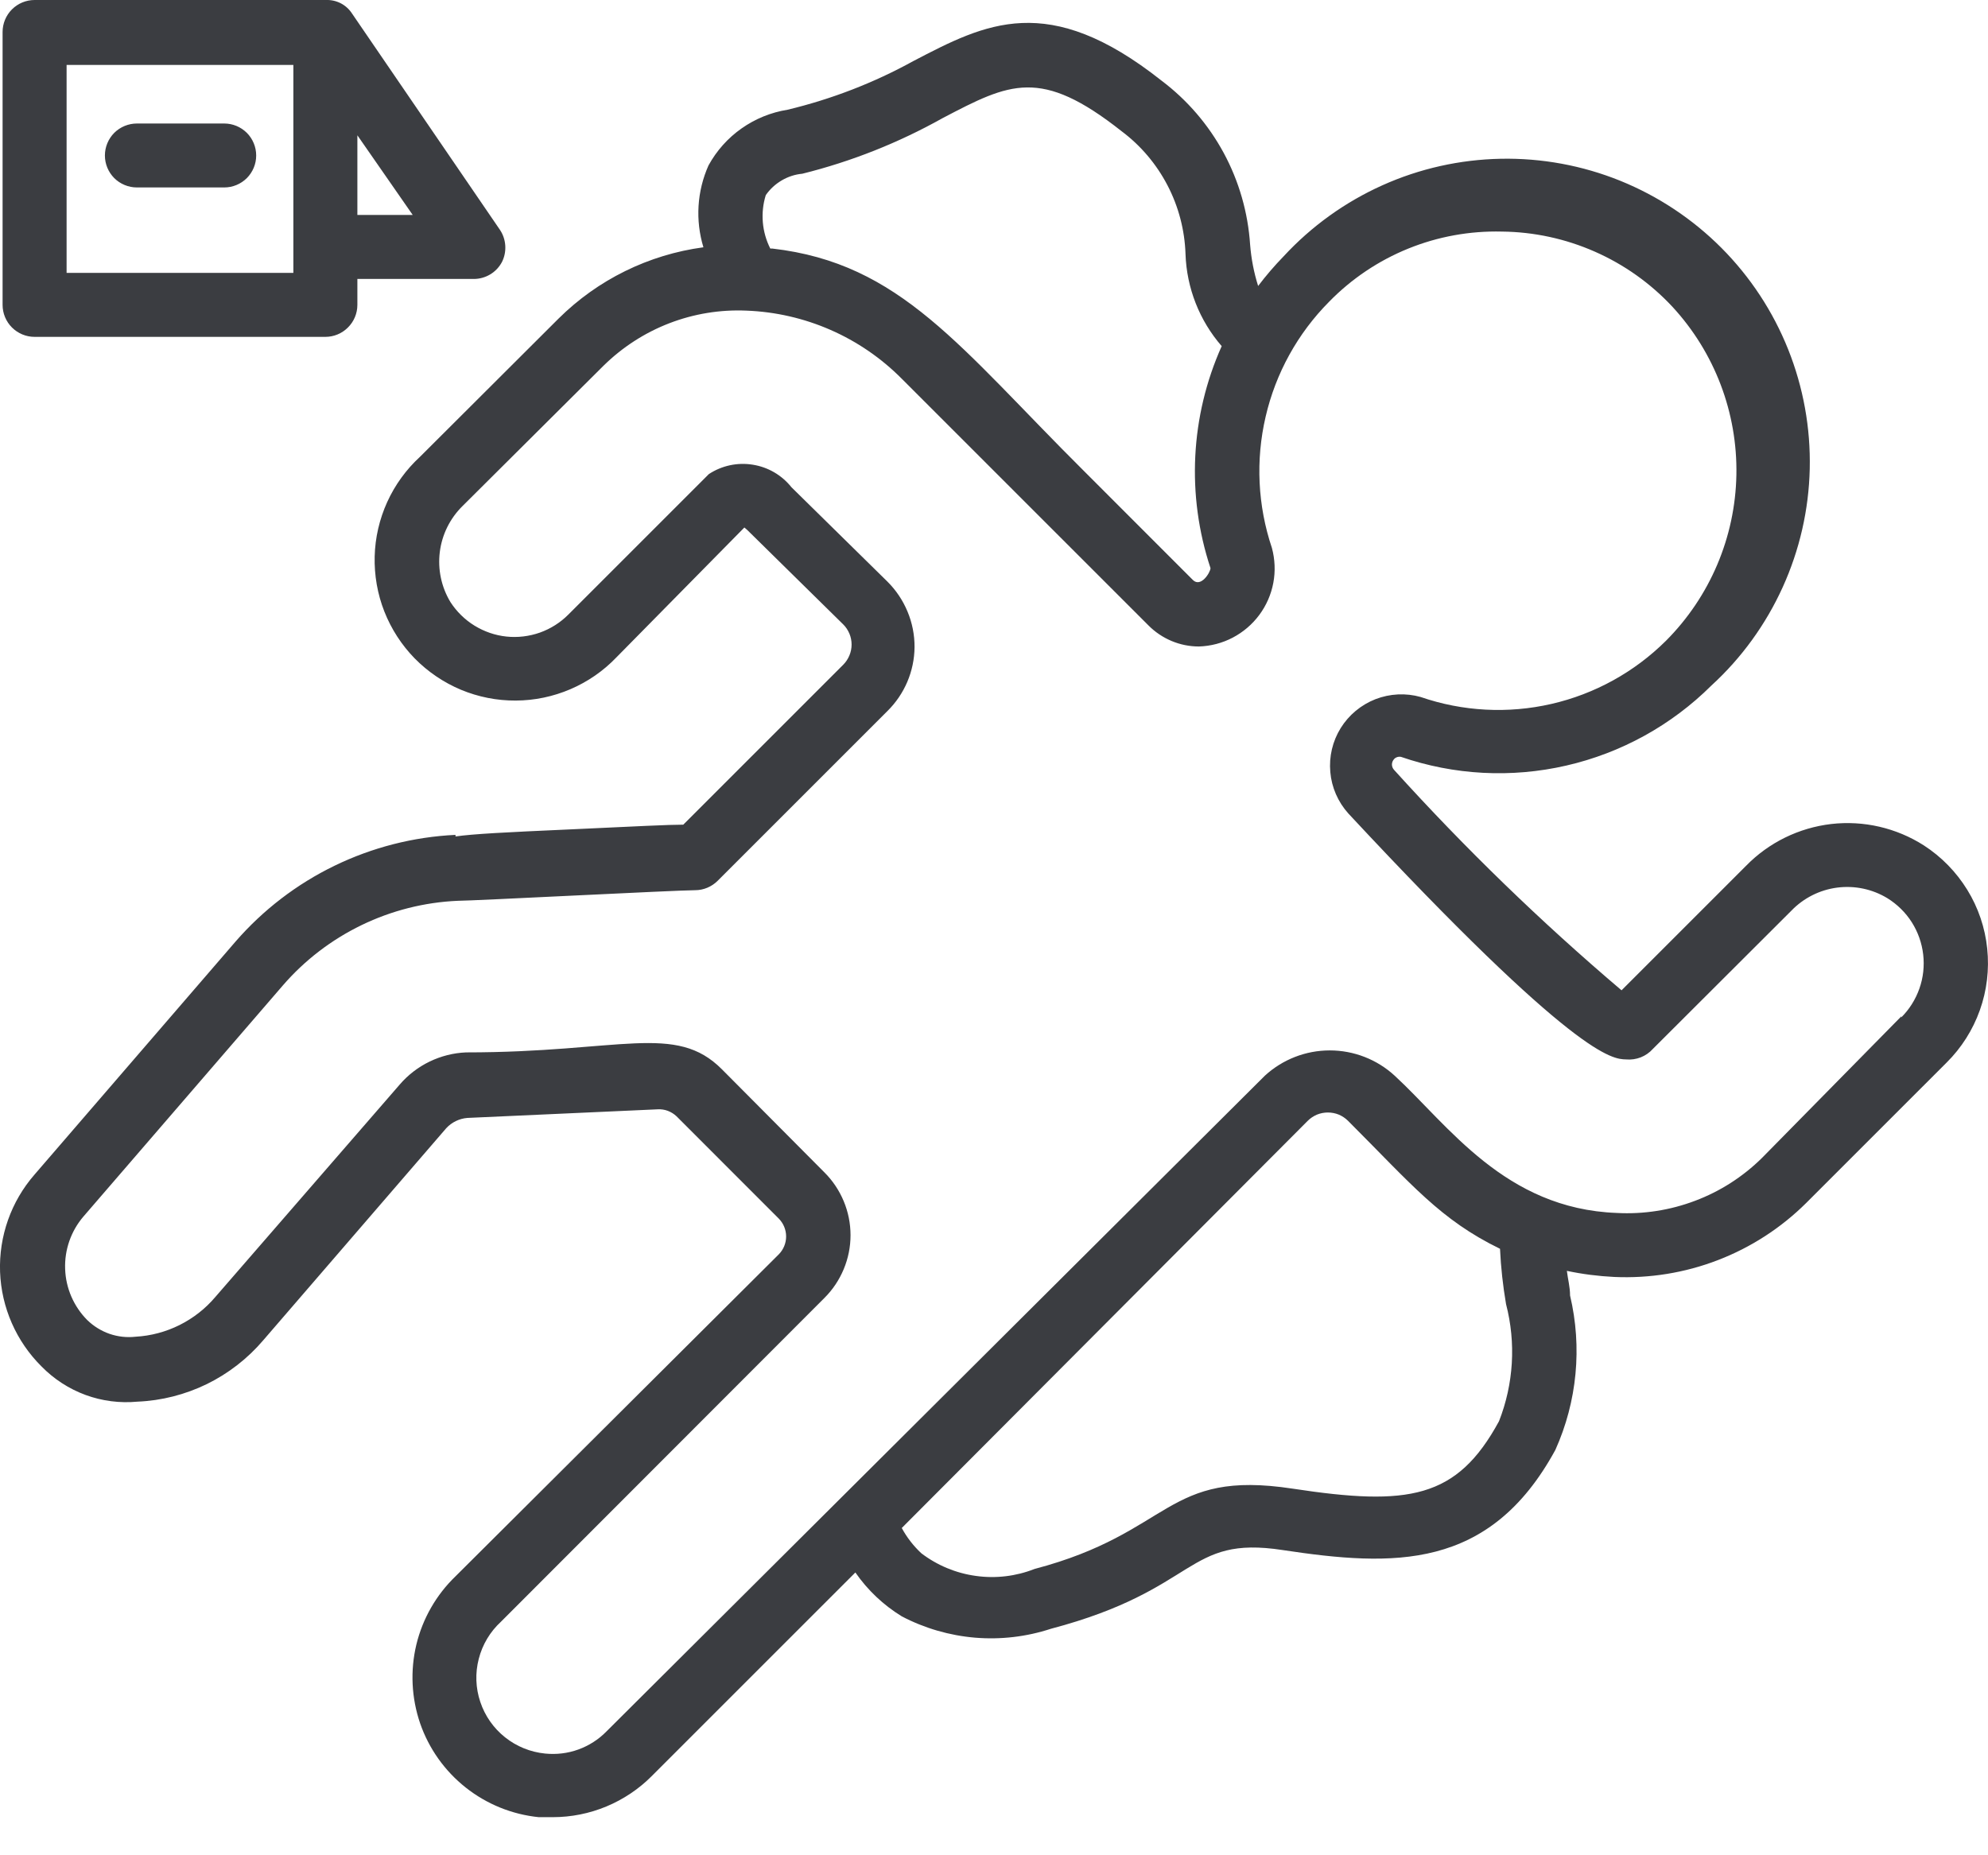 <svg width="30" height="28" viewBox="0 0 30 28" fill="none" xmlns="http://www.w3.org/2000/svg">
<path d="M29.032 12.759C28.617 12.494 28.124 12.38 27.635 12.436C27.146 12.493 26.691 12.716 26.348 13.068L24.47 14.946C23.254 13.914 22.108 12.803 21.038 11.62C21.017 11.598 21.005 11.568 21.005 11.538C21.005 11.508 21.017 11.478 21.038 11.456C21.05 11.442 21.066 11.432 21.084 11.426C21.102 11.42 21.121 11.419 21.139 11.422C21.943 11.699 22.808 11.745 23.637 11.554C24.465 11.364 25.224 10.945 25.826 10.346C26.282 9.929 26.647 9.424 26.902 8.862C27.157 8.3 27.296 7.693 27.31 7.076C27.324 6.459 27.213 5.845 26.984 5.272C26.755 4.699 26.413 4.179 25.977 3.741C25.541 3.304 25.022 2.96 24.45 2.728C23.878 2.497 23.265 2.384 22.648 2.396C22.031 2.408 21.422 2.544 20.86 2.797C20.297 3.05 19.791 3.414 19.372 3.867C19.234 4.009 19.105 4.159 18.986 4.316C18.922 4.114 18.882 3.905 18.865 3.693C18.833 3.209 18.698 2.737 18.467 2.309C18.236 1.882 17.916 1.509 17.528 1.217C15.814 -0.14 14.873 0.353 13.782 0.922C13.185 1.251 12.547 1.497 11.885 1.656C11.635 1.696 11.398 1.792 11.191 1.938C10.984 2.083 10.814 2.274 10.692 2.496C10.518 2.885 10.491 3.324 10.615 3.732C9.788 3.843 9.02 4.221 8.428 4.809L6.338 6.894C6.129 7.086 5.961 7.318 5.843 7.577C5.726 7.835 5.661 8.115 5.654 8.398C5.647 8.682 5.696 8.965 5.8 9.229C5.904 9.493 6.06 9.734 6.258 9.937C6.457 10.139 6.694 10.3 6.956 10.41C7.218 10.519 7.5 10.575 7.784 10.573C8.067 10.572 8.348 10.513 8.609 10.401C8.87 10.289 9.106 10.126 9.302 9.921L11.233 7.961L11.277 7.999L12.725 9.424C12.765 9.463 12.796 9.511 12.818 9.563C12.84 9.615 12.851 9.671 12.851 9.728C12.851 9.784 12.84 9.84 12.818 9.892C12.796 9.945 12.765 9.992 12.725 10.032L10.311 12.446C10.089 12.446 9.621 12.47 8.588 12.518C7.622 12.561 7.139 12.586 6.874 12.624V12.6C6.24 12.63 5.619 12.789 5.048 13.066C4.477 13.343 3.969 13.733 3.553 14.212L0.521 17.727C0.167 18.133 -0.018 18.658 0.001 19.196C0.021 19.734 0.245 20.244 0.627 20.623C0.814 20.814 1.041 20.961 1.291 21.053C1.542 21.145 1.81 21.179 2.075 21.154C2.438 21.139 2.794 21.048 3.121 20.889C3.447 20.729 3.737 20.504 3.973 20.227L6.734 17.027C6.817 16.937 6.931 16.882 7.052 16.872L9.925 16.742C9.977 16.739 10.029 16.747 10.078 16.765C10.127 16.784 10.172 16.812 10.21 16.848L11.754 18.393C11.824 18.465 11.863 18.561 11.863 18.661C11.863 18.761 11.824 18.857 11.754 18.929L6.874 23.79C6.583 24.07 6.378 24.428 6.283 24.821C6.189 25.215 6.209 25.626 6.34 26.009C6.472 26.391 6.711 26.727 7.028 26.978C7.345 27.229 7.727 27.384 8.129 27.425H8.341C8.62 27.425 8.895 27.37 9.152 27.263C9.408 27.156 9.642 27 9.838 26.802L12.908 23.732C13.093 23.999 13.331 24.224 13.608 24.394C13.951 24.574 14.327 24.683 14.714 24.716C15.1 24.748 15.489 24.703 15.858 24.582C18.107 23.988 17.885 23.167 19.358 23.394C21.023 23.645 22.476 23.708 23.471 21.883C23.8 21.152 23.878 20.332 23.693 19.552C23.693 19.421 23.659 19.301 23.645 19.18C23.88 19.23 24.119 19.26 24.359 19.272C24.893 19.296 25.426 19.21 25.924 19.018C26.423 18.826 26.876 18.533 27.255 18.157L29.375 16.037C29.599 15.815 29.771 15.544 29.877 15.246C29.983 14.949 30.021 14.631 29.988 14.316C29.956 14.002 29.853 13.698 29.687 13.429C29.521 13.16 29.298 12.931 29.032 12.759ZM11.556 2.945C11.619 2.854 11.701 2.779 11.796 2.723C11.891 2.667 11.997 2.632 12.107 2.622C12.848 2.438 13.56 2.155 14.226 1.782C15.24 1.251 15.703 1.014 16.925 1.98C17.214 2.196 17.451 2.476 17.618 2.797C17.785 3.117 17.878 3.472 17.89 3.833C17.907 4.346 18.1 4.837 18.436 5.224C17.963 6.28 17.903 7.475 18.267 8.574C18.267 8.637 18.122 8.873 18.001 8.753L16.355 7.106C14.482 5.243 13.594 3.973 11.653 3.751H11.624C11.498 3.502 11.473 3.212 11.556 2.945ZM22.727 19.682C22.879 20.267 22.842 20.886 22.621 21.449C21.984 22.622 21.255 22.733 19.507 22.467C17.576 22.173 17.702 23.129 15.612 23.679C15.33 23.79 15.025 23.826 14.726 23.784C14.427 23.743 14.143 23.625 13.903 23.442C13.785 23.332 13.685 23.203 13.608 23.061L19.734 16.916C19.774 16.876 19.822 16.844 19.874 16.822C19.926 16.801 19.982 16.79 20.038 16.79C20.095 16.79 20.151 16.801 20.203 16.822C20.255 16.844 20.303 16.876 20.343 16.916C21.308 17.881 21.733 18.407 22.636 18.847C22.649 19.127 22.68 19.406 22.727 19.682ZM28.694 15.337L26.589 17.476C26.302 17.759 25.959 17.98 25.581 18.122C25.204 18.265 24.801 18.328 24.398 18.306C22.708 18.243 21.854 16.979 21.047 16.235C20.78 15.989 20.43 15.853 20.067 15.853C19.704 15.853 19.355 15.989 19.087 16.235L9.152 26.131C9.033 26.253 8.887 26.346 8.727 26.404C8.567 26.462 8.395 26.482 8.226 26.465C8.005 26.443 7.795 26.358 7.622 26.22C7.448 26.082 7.318 25.896 7.248 25.686C7.177 25.476 7.169 25.25 7.225 25.035C7.28 24.82 7.396 24.626 7.559 24.476L12.44 19.59C12.565 19.466 12.664 19.318 12.732 19.155C12.8 18.992 12.835 18.818 12.835 18.642C12.835 18.465 12.8 18.291 12.732 18.128C12.664 17.965 12.565 17.817 12.44 17.693L10.895 16.139C10.195 15.434 9.37 15.883 7.033 15.883C6.843 15.891 6.656 15.938 6.484 16.021C6.312 16.104 6.159 16.221 6.034 16.366L3.248 19.576C3.099 19.752 2.915 19.895 2.709 19.998C2.502 20.101 2.277 20.161 2.046 20.174C1.914 20.189 1.78 20.174 1.654 20.131C1.528 20.087 1.413 20.016 1.317 19.923C1.113 19.718 0.993 19.442 0.983 19.153C0.972 18.863 1.071 18.579 1.26 18.359L4.267 14.874C4.597 14.492 5.002 14.182 5.456 13.962C5.91 13.742 6.404 13.617 6.908 13.595C7.139 13.595 10.21 13.435 10.49 13.435C10.616 13.435 10.738 13.384 10.828 13.295L13.391 10.732C13.65 10.477 13.798 10.13 13.801 9.766C13.802 9.582 13.766 9.4 13.695 9.23C13.625 9.061 13.521 8.906 13.391 8.777L11.943 7.353C11.797 7.17 11.589 7.049 11.358 7.013C11.128 6.976 10.892 7.027 10.697 7.155L8.578 9.274C8.457 9.396 8.31 9.489 8.148 9.547C7.986 9.604 7.813 9.625 7.642 9.607C7.471 9.589 7.307 9.532 7.16 9.442C7.014 9.352 6.89 9.23 6.797 9.086C6.66 8.859 6.604 8.592 6.637 8.33C6.67 8.067 6.791 7.823 6.98 7.637L9.109 5.518C9.392 5.24 9.729 5.022 10.099 4.879C10.47 4.736 10.865 4.671 11.262 4.688C12.146 4.721 12.985 5.088 13.608 5.716L15.679 7.787L17.33 9.438C17.43 9.539 17.549 9.619 17.68 9.674C17.811 9.729 17.951 9.757 18.093 9.757C18.271 9.751 18.445 9.706 18.603 9.623C18.761 9.54 18.898 9.423 19.004 9.28C19.11 9.137 19.182 8.972 19.215 8.797C19.248 8.622 19.24 8.442 19.194 8.27C18.979 7.631 18.946 6.945 19.099 6.289C19.251 5.632 19.583 5.031 20.058 4.553C20.396 4.207 20.802 3.934 21.251 3.752C21.699 3.57 22.181 3.483 22.665 3.495C23.148 3.5 23.625 3.603 24.067 3.798C24.51 3.993 24.908 4.276 25.238 4.63C25.875 5.32 26.221 6.23 26.203 7.169C26.185 8.109 25.804 9.005 25.141 9.67C24.665 10.143 24.066 10.474 23.411 10.624C22.757 10.774 22.073 10.738 21.438 10.519C21.214 10.456 20.975 10.468 20.757 10.552C20.54 10.637 20.355 10.79 20.232 10.988C20.109 11.186 20.054 11.419 20.075 11.652C20.095 11.884 20.191 12.103 20.347 12.277C23.789 15.974 24.335 15.984 24.538 15.989C24.613 15.996 24.689 15.985 24.759 15.958C24.83 15.93 24.893 15.886 24.943 15.83L27.033 13.744C27.217 13.553 27.461 13.43 27.724 13.396C27.988 13.362 28.255 13.418 28.482 13.556C28.63 13.648 28.756 13.771 28.85 13.919C28.943 14.066 29.002 14.232 29.022 14.406C29.042 14.579 29.023 14.755 28.965 14.919C28.907 15.084 28.813 15.234 28.689 15.357L28.694 15.337ZM3.384 1.864H2.066C1.938 1.864 1.815 1.915 1.724 2.005C1.634 2.096 1.583 2.218 1.583 2.347C1.583 2.475 1.634 2.597 1.724 2.688C1.815 2.778 1.938 2.829 2.066 2.829H3.384C3.512 2.829 3.634 2.778 3.725 2.688C3.815 2.597 3.866 2.475 3.866 2.347C3.866 2.218 3.815 2.096 3.725 2.005C3.634 1.915 3.512 1.864 3.384 1.864Z" fill="#3B3D41"/>
<path d="M0.039 4.601C0.039 4.729 0.09 4.852 0.18 4.942C0.271 5.033 0.394 5.084 0.522 5.084H4.91C5.038 5.084 5.161 5.033 5.251 4.942C5.342 4.852 5.393 4.729 5.393 4.601V4.21H7.15C7.237 4.21 7.323 4.186 7.398 4.141C7.473 4.096 7.534 4.031 7.575 3.954C7.613 3.878 7.63 3.794 7.625 3.709C7.62 3.624 7.593 3.542 7.546 3.471L5.315 0.208C5.273 0.142 5.215 0.088 5.145 0.051C5.076 0.015 4.998 -0.003 4.92 0H0.522C0.394 0 0.271 0.051 0.18 0.142C0.09 0.232 0.039 0.355 0.039 0.483V4.601ZM5.393 3.244V2.042L6.228 3.244H5.393ZM1.005 0.98H4.427V4.118H1.005V0.98Z" fill="#3B3D41"/>
</svg>
